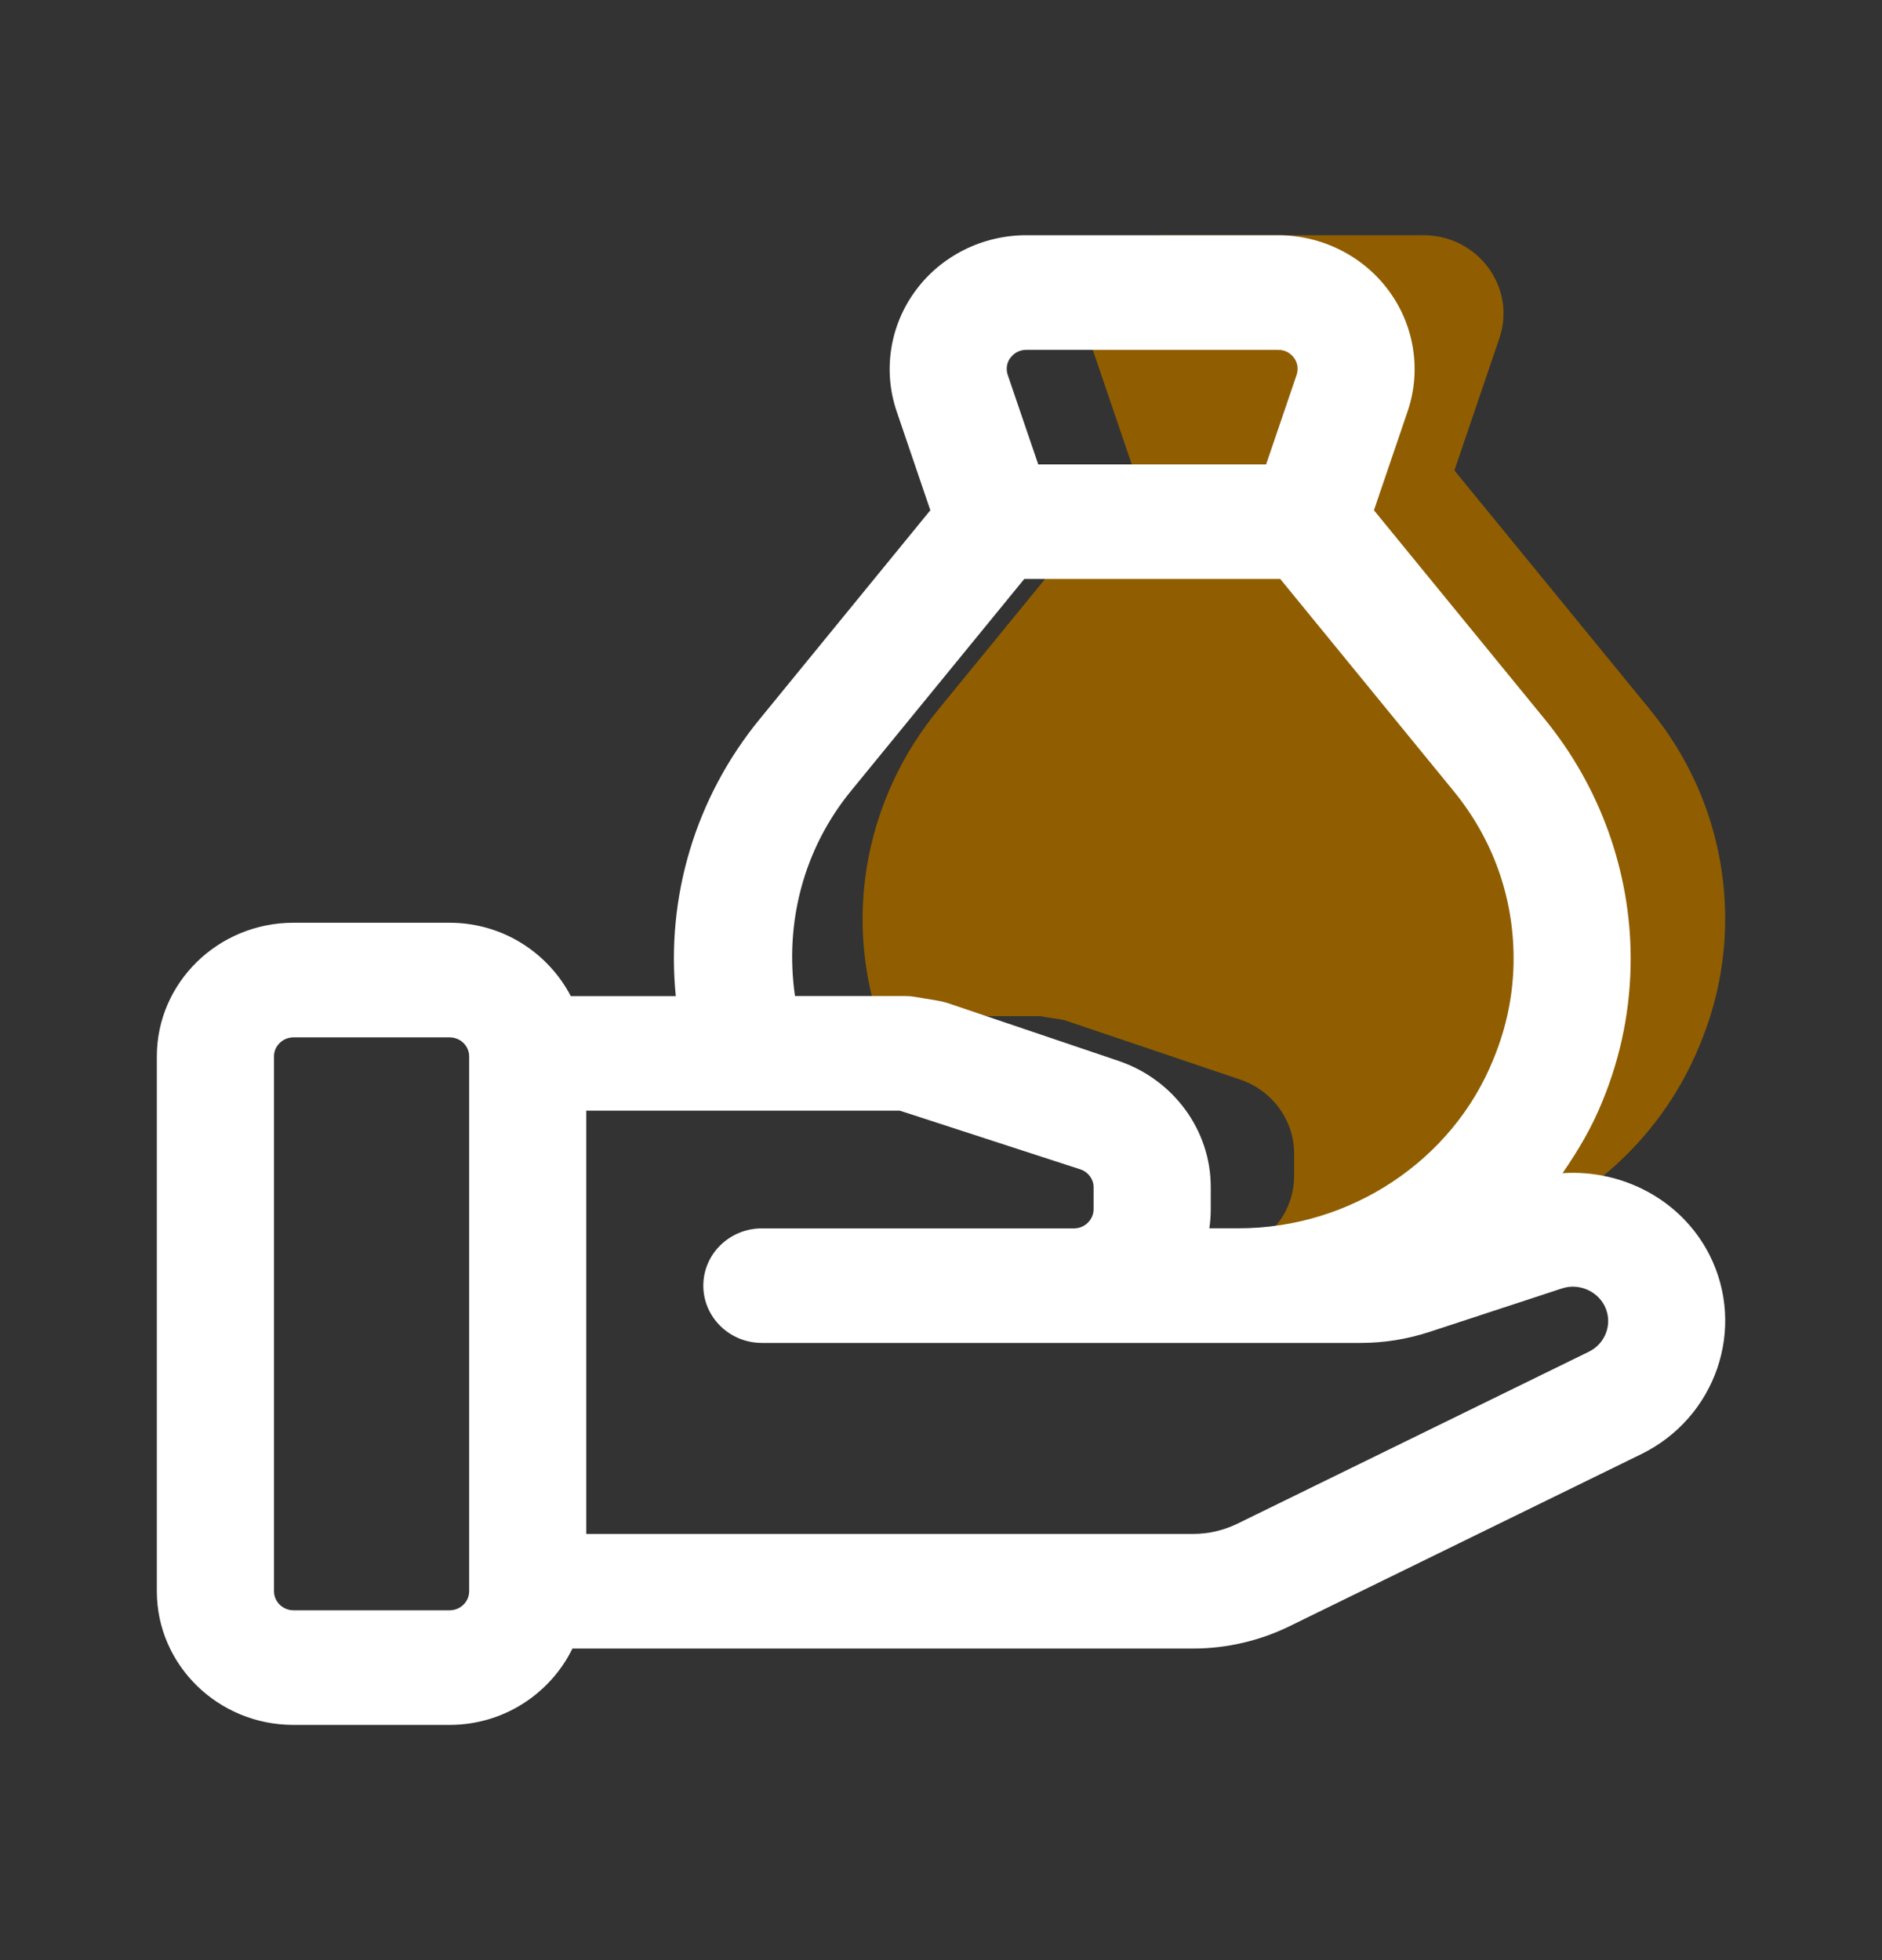 <svg width="24" height="25" viewBox="0 0 24 25" fill="none" xmlns="http://www.w3.org/2000/svg">
<rect x="0" y="0" width="24" height="25" fill="#333333" stroke="none"/>
<path d="M21.041 9.05L18.547 6L19.12 4.316C19.341 3.668 18.849 3 18.151 3H14.855C14.157 3 13.665 3.669 13.886 4.316L14.459 6L11.966 9.05C11.056 10.16 10.77 11.62 11.189 12.96H13.263C13.365 12.98 13.468 12.99 13.57 13.01L15.818 13.77C16.227 13.91 16.503 14.29 16.503 14.71V15C16.503 15.55 16.043 16 15.481 16H17.637C19.415 16 21.029 14.94 21.683 13.31C21.898 12.79 22 12.25 22 11.72C22 10.76 21.673 9.82 21.04 9.05H21.041Z" fill="#905E00"/>
<path d="M21.798 16.001C21.442 15.305 20.692 14.912 19.926 14.963C20.123 14.678 20.301 14.378 20.433 14.05C20.674 13.467 20.795 12.854 20.795 12.227C20.795 11.118 20.404 10.032 19.696 9.169L17.521 6.508L17.951 5.245C18.127 4.727 18.038 4.153 17.711 3.709C17.385 3.265 16.857 3 16.298 3H13.087C12.528 3 12 3.264 11.674 3.709C11.347 4.153 11.258 4.727 11.434 5.245L11.864 6.508L9.69 9.169C8.862 10.179 8.492 11.451 8.618 12.705H7.279C6.99 12.152 6.41 11.769 5.733 11.769H3.742C2.781 11.769 2 12.534 2 13.474V20.295C2 21.235 2.781 22 3.742 22H5.733C6.425 22 7.019 21.599 7.3 21.026H15.218C15.641 21.026 16.064 20.927 16.441 20.743L20.927 18.548C21.883 18.081 22.274 16.938 21.798 16.001ZM5.983 20.295C5.983 20.429 5.871 20.538 5.734 20.538H3.743C3.606 20.538 3.494 20.429 3.494 20.295V13.474C3.494 13.34 3.606 13.231 3.743 13.231H5.734C5.871 13.231 5.983 13.34 5.983 13.474V20.295ZM12.886 4.563C12.914 4.525 12.978 4.462 13.088 4.462H16.299C16.409 4.462 16.473 4.525 16.501 4.563C16.529 4.6 16.569 4.679 16.535 4.782L16.146 5.923H13.24L12.851 4.782C12.817 4.68 12.857 4.6 12.885 4.563H12.886ZM10.857 10.082L13.062 7.384H16.326L18.532 10.083C19.036 10.697 19.302 11.438 19.302 12.226C19.302 12.665 19.216 13.094 19.045 13.508C18.526 14.799 17.223 15.666 15.798 15.666H15.422C15.434 15.586 15.44 15.505 15.44 15.422V15.139C15.44 14.419 14.971 13.774 14.27 13.533L12.084 12.793C12.043 12.78 12.002 12.77 11.96 12.763L11.665 12.714C11.623 12.707 11.58 12.704 11.537 12.704H10.138C10.004 11.779 10.242 10.831 10.857 10.082ZM20.262 17.24L15.775 19.436C15.603 19.519 15.411 19.564 15.219 19.564H7.476V14.166H11.476L13.779 14.915C13.878 14.948 13.946 15.041 13.946 15.14V15.423C13.946 15.556 13.833 15.667 13.698 15.667H9.716C9.304 15.667 8.969 15.994 8.969 16.397C8.969 16.801 9.304 17.128 9.716 17.128H17.355C17.651 17.128 17.942 17.081 18.225 16.989L19.919 16.433C20.126 16.364 20.361 16.459 20.461 16.653C20.571 16.87 20.482 17.132 20.262 17.24Z" fill="white"/>
</svg>
